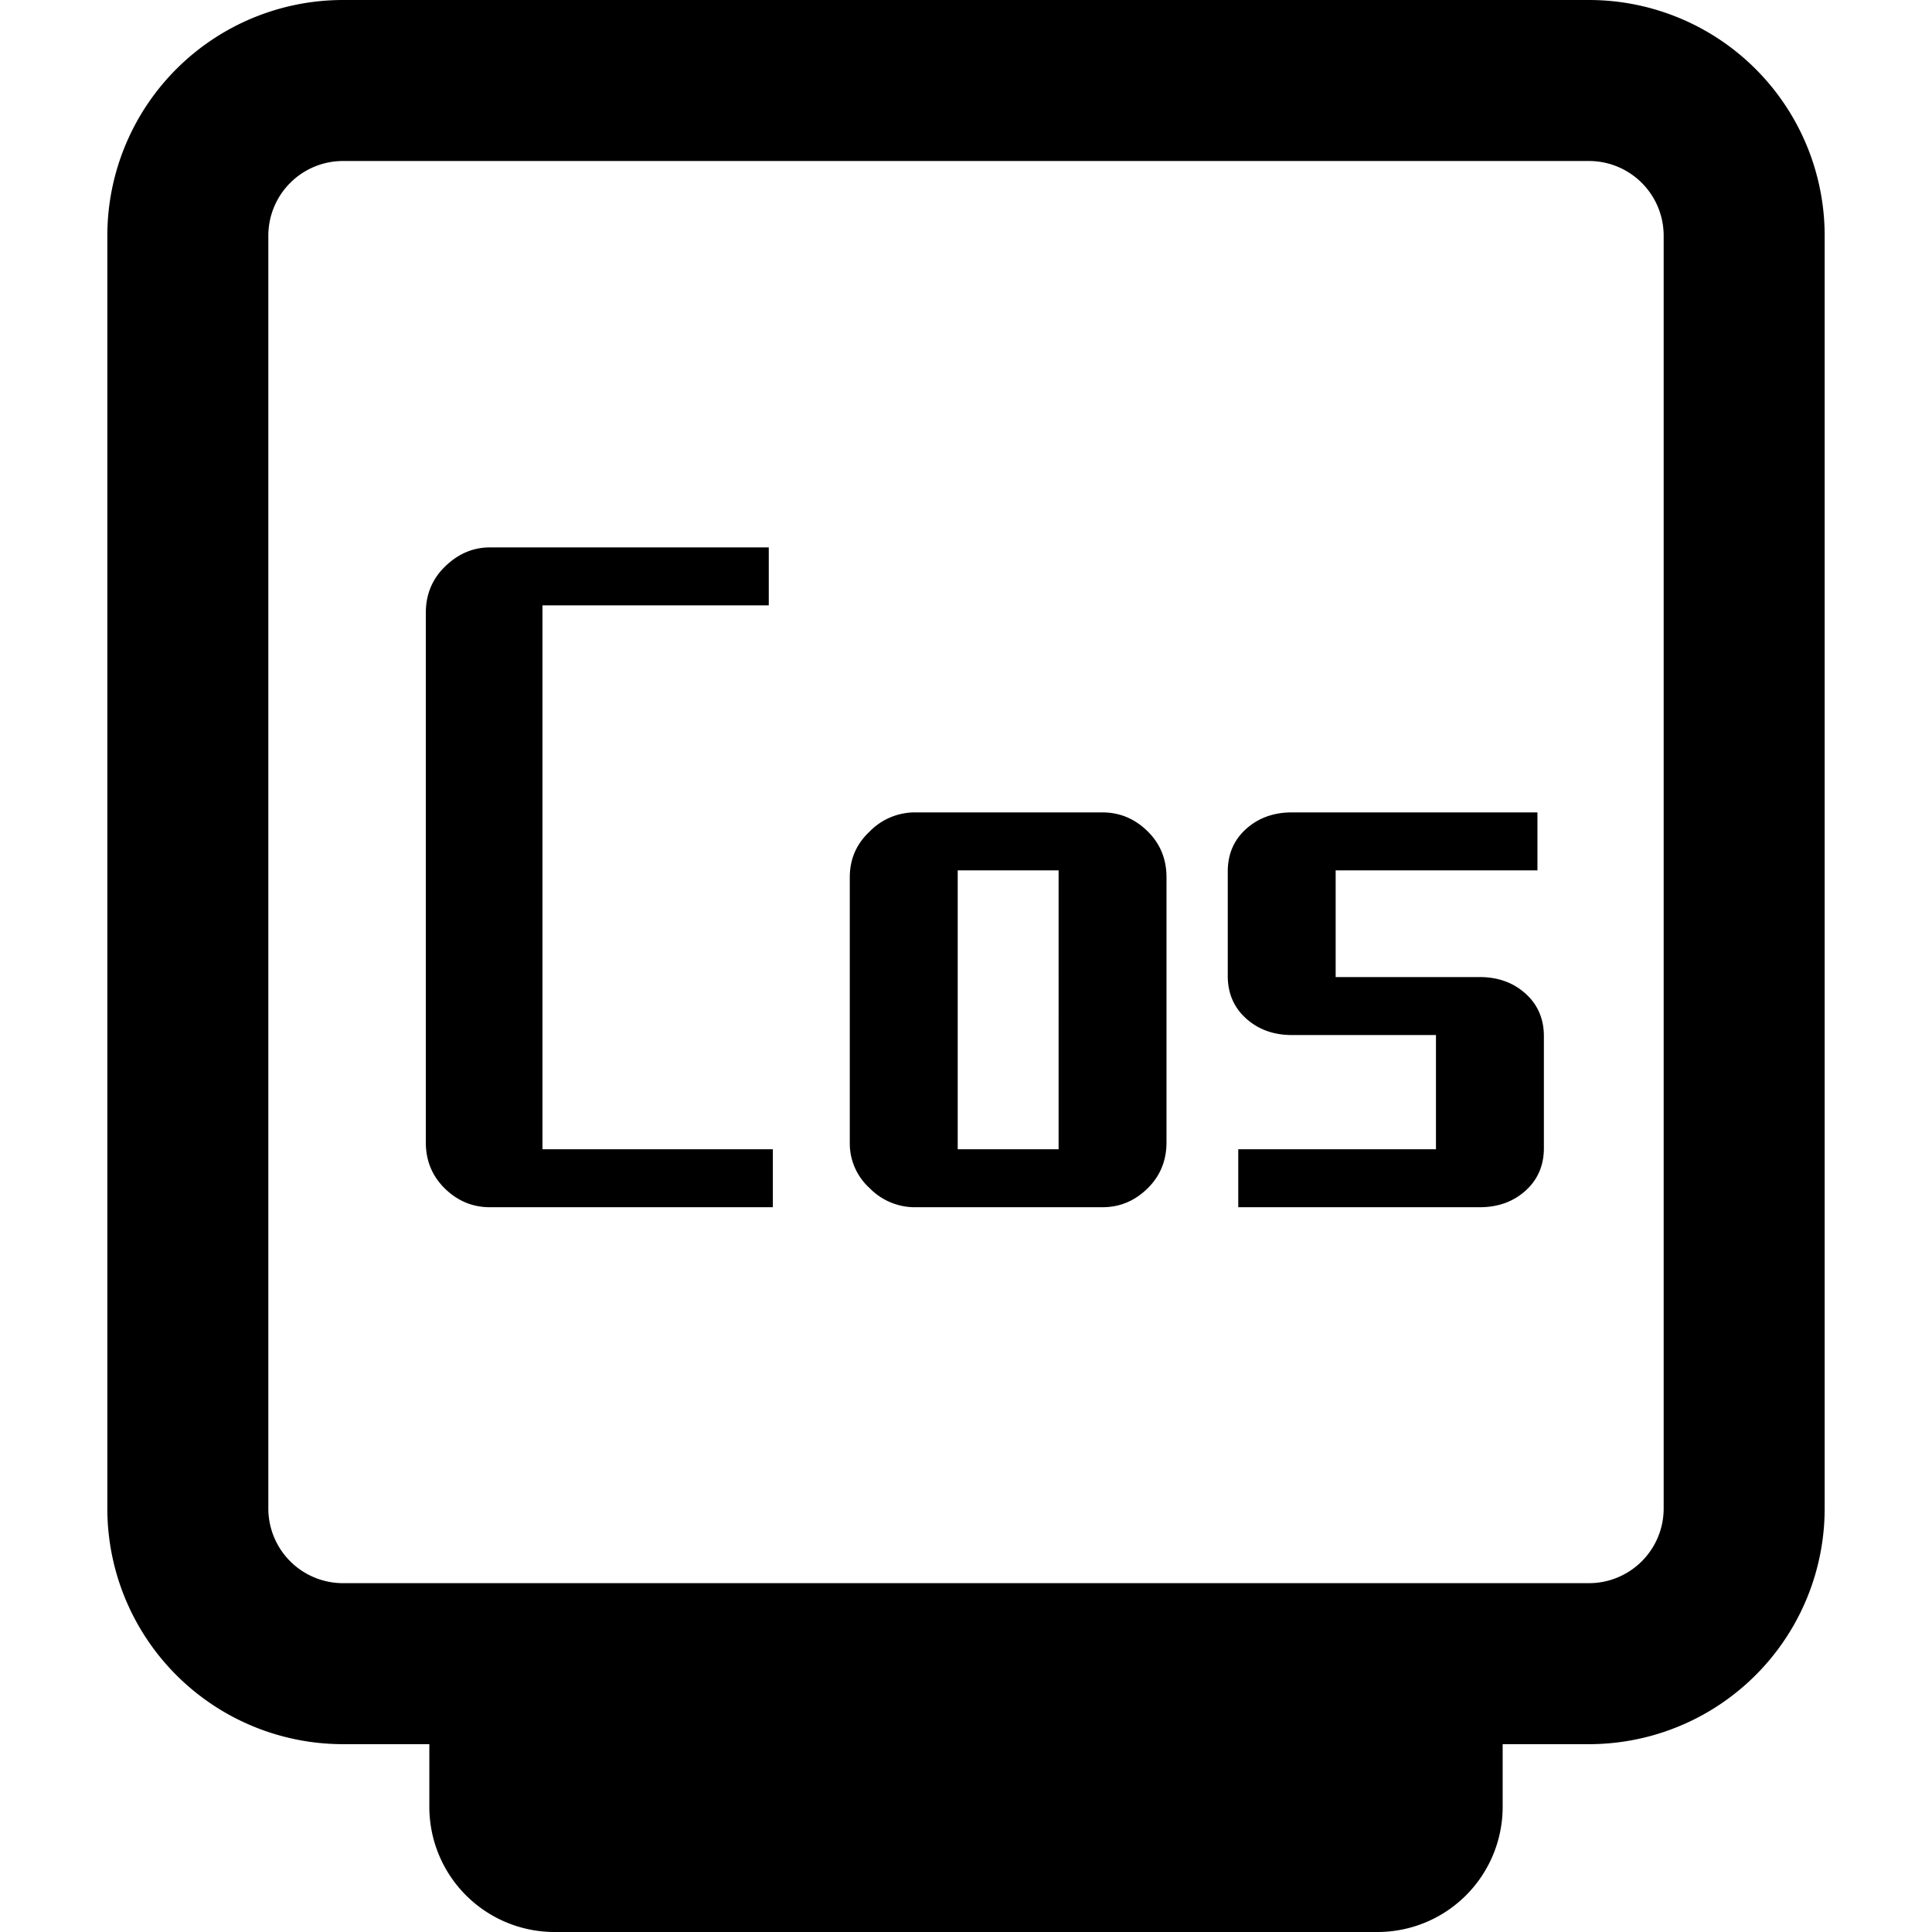 <?xml version="1.0" standalone="no"?><!DOCTYPE svg PUBLIC "-//W3C//DTD SVG 1.1//EN" "http://www.w3.org/Graphics/SVG/1.1/DTD/svg11.dtd"><svg t="1703573315648" class="icon" viewBox="0 0 1024 1024" version="1.1" xmlns="http://www.w3.org/2000/svg" p-id="25456" xmlns:xlink="http://www.w3.org/1999/xlink" width="200" height="200"><path d="M409.6 639.858H259.698c-9.273 0-17.308-3.371-24.121-10.126-6.585-6.556-9.884-14.649-9.884-24.277v-280.604c0-9.628 3.3-17.721 9.884-24.277 7.012-6.969 15.047-10.439 24.121-10.439h147.769v30.72h-119.95v288.284h122.112v30.72z m208.668-34.404c0 9.628-3.285 17.721-9.884 24.277-6.798 6.756-14.834 10.126-24.107 10.126h-98.93a33.422 33.422 0 0 1-24.42-10.126 31.915 31.915 0 0 1-10.524-24.277v-140.459c0-9.628 3.513-17.707 10.524-24.263a33.422 33.422 0 0 1 24.42-10.14h98.93c9.273 0 17.308 3.385 24.107 10.14 6.599 6.542 9.884 14.649 9.884 24.263v140.459z m-110.663-144.142V609.138h53.476V461.312h-53.476z m253.483 87.282h-76.345c-9.685 0-17.778-2.916-24.277-8.761-6.485-5.831-9.728-13.369-9.728-22.571v-55.324c0-9.23 3.243-16.754 9.728-22.585 6.5-5.831 14.592-8.761 24.277-8.761h130.133v30.72h-106.951v56.562h76.359c9.671 0 17.778 2.916 24.263 8.747 6.485 5.831 9.742 13.369 9.742 22.585v59.321c0 9.216-3.257 16.74-9.742 22.585-6.5 5.831-14.578 8.747-24.263 8.747h-127.986v-30.72h104.789v-60.544zM796.444 924.444v33.195A66.361 66.361 0 0 1 730.084 1024H293.916A66.361 66.361 0 0 1 227.556 957.639V924.444h-45.739A124.928 124.928 0 0 1 56.889 799.516V124.928A124.928 124.928 0 0 1 181.817 0h660.366A124.928 124.928 0 0 1 967.111 124.928v674.588A124.928 124.928 0 0 1 842.183 924.444H796.444zM181.817 85.333A39.595 39.595 0 0 0 142.222 124.928v674.588A39.595 39.595 0 0 0 181.817 839.111h660.366A39.595 39.595 0 0 0 881.778 799.516V124.928A39.595 39.595 0 0 0 842.183 85.333H181.817z" p-id="25457"></path></svg>